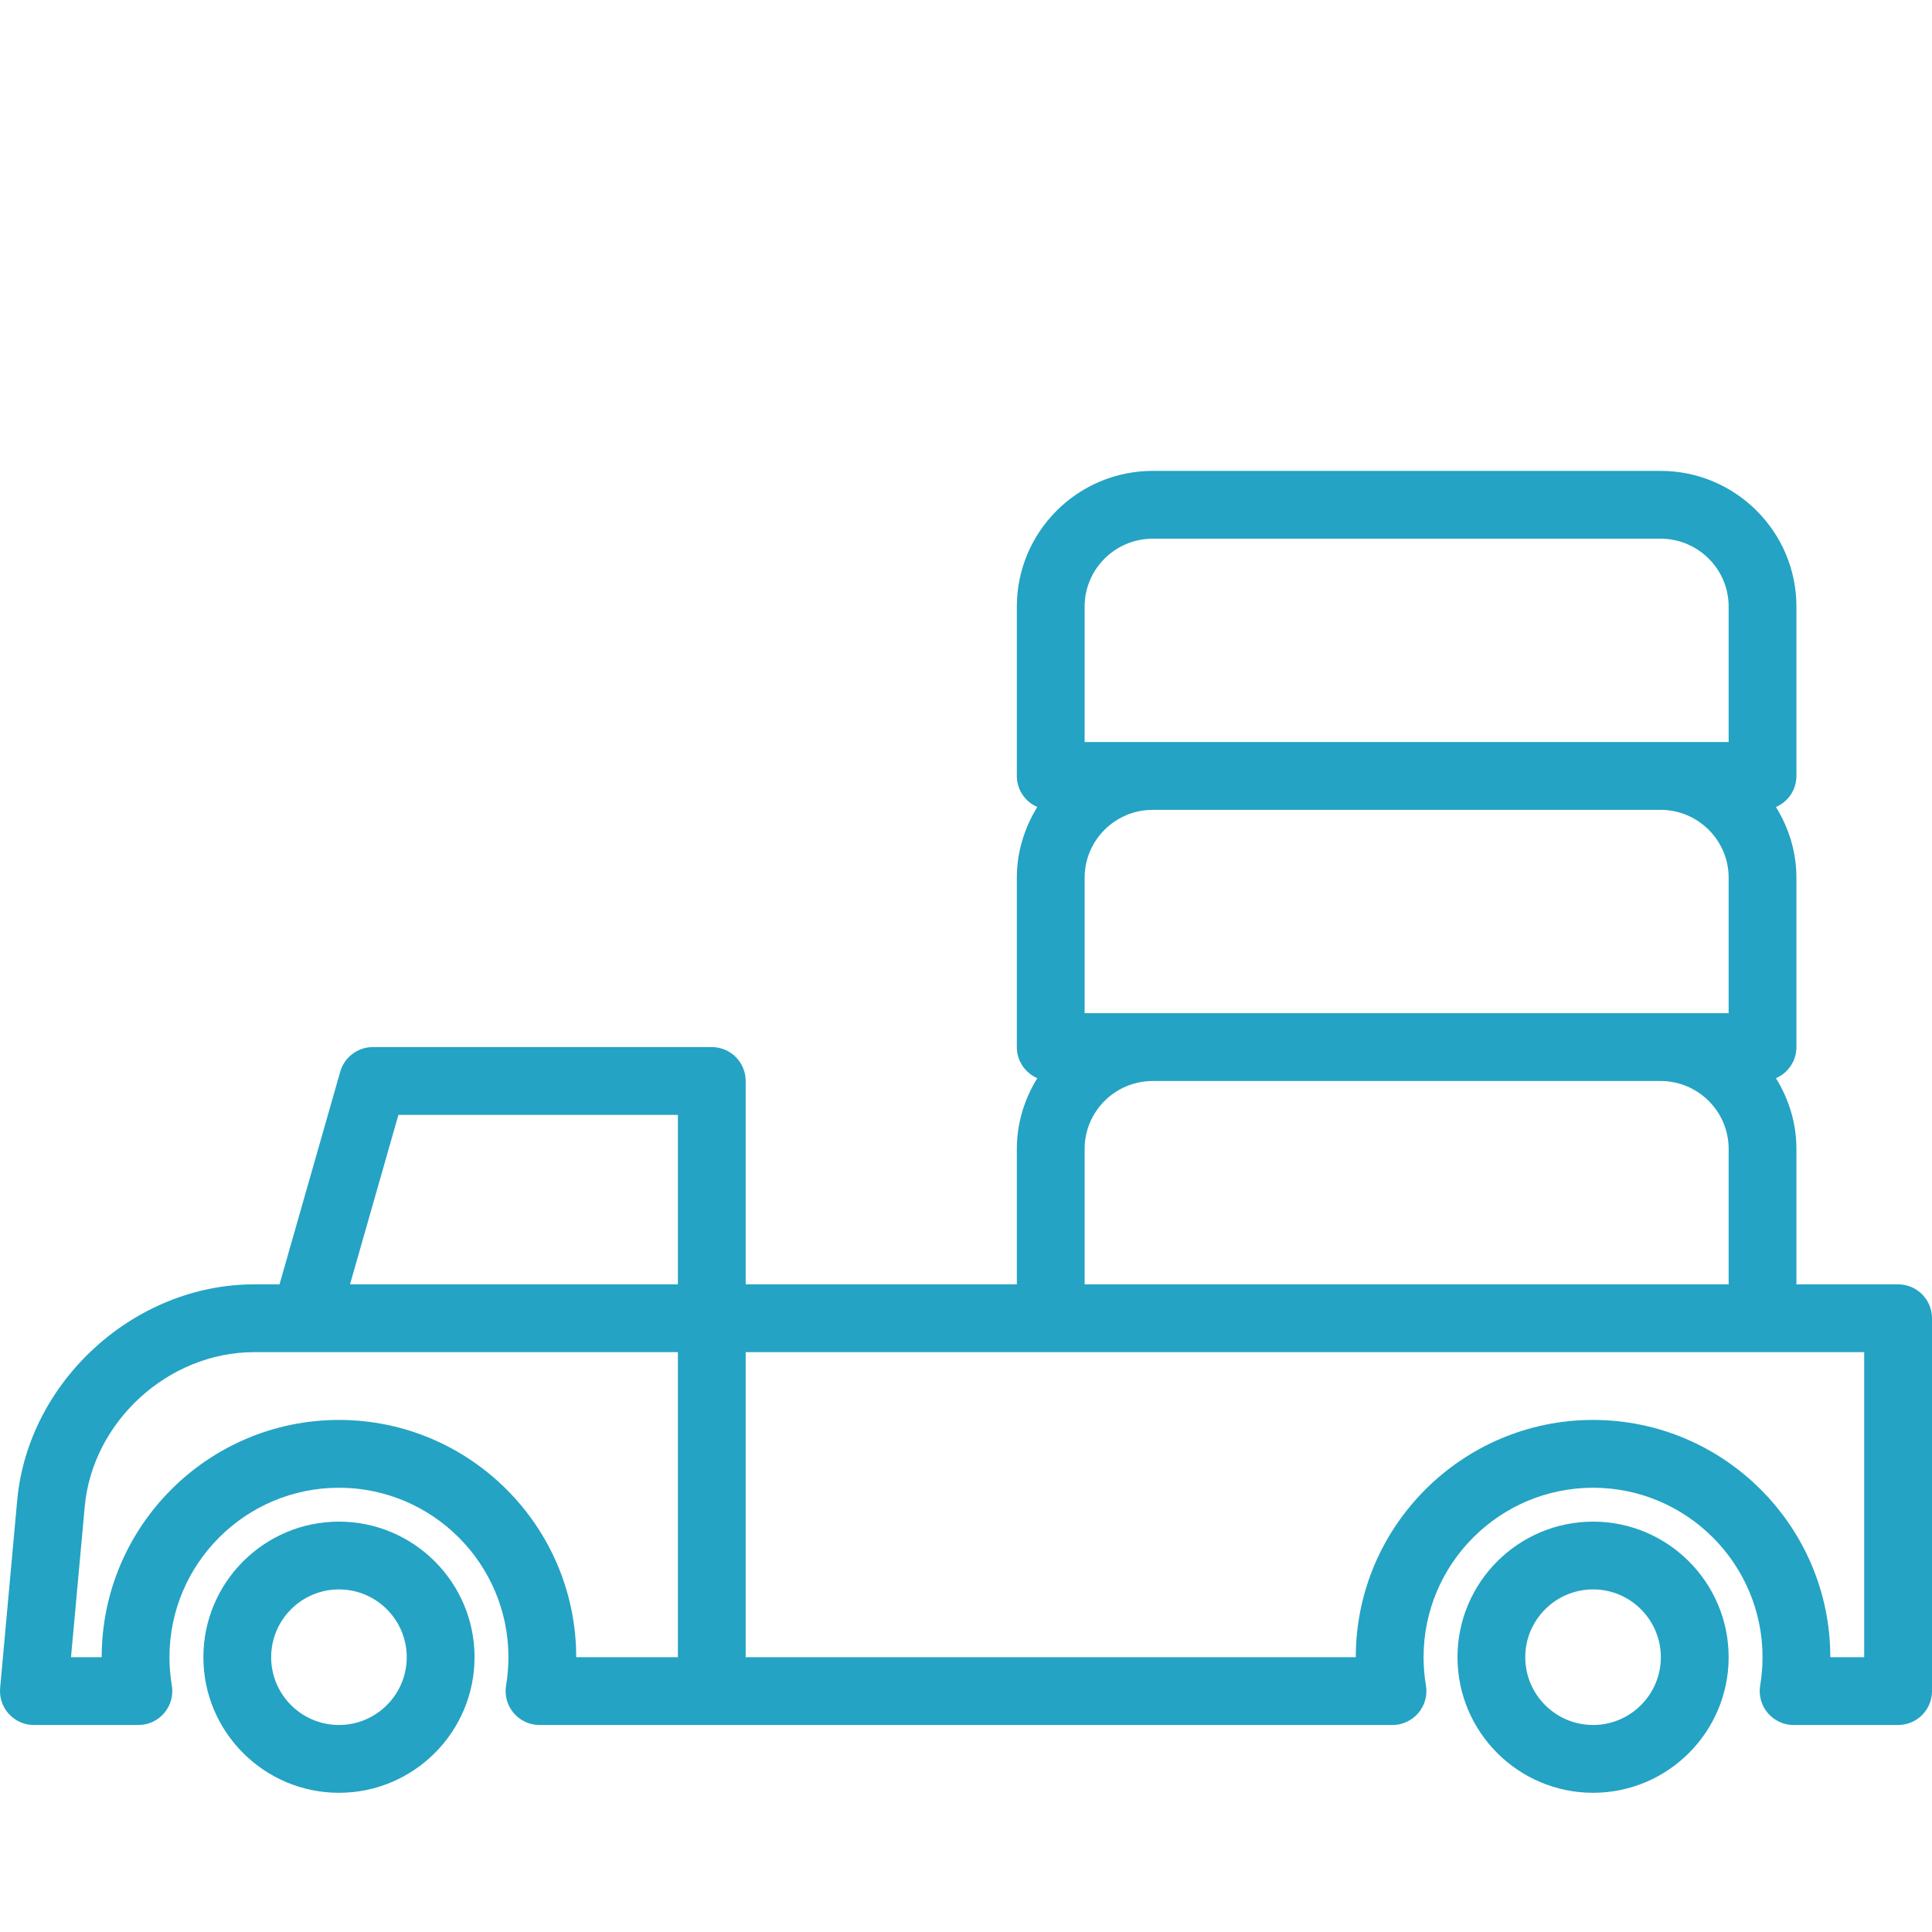 <svg width="74" height="74" viewBox="0 0 74 74" fill="none" xmlns="http://www.w3.org/2000/svg">
<g clip-path="url(#clip0_206_4)">
<path d="M72.702 49.194H68.807V44.004C68.807 43.009 68.511 42.087 68.023 41.297C68.484 41.097 68.807 40.641 68.807 40.106V33.618C68.807 32.623 68.511 31.701 68.023 30.911C68.484 30.711 68.807 30.255 68.807 29.72V23.232C68.807 20.366 66.472 18.036 63.603 18.036H44.152C41.283 18.036 38.947 20.366 38.947 23.232V29.72C38.947 30.255 39.27 30.711 39.731 30.91C39.243 31.701 38.947 32.623 38.947 33.618V40.106C38.947 40.641 39.27 41.097 39.731 41.297C39.243 42.087 38.947 43.009 38.947 44.004V49.194H28.561V41.405C28.561 40.687 27.981 40.106 27.263 40.106H14.281C13.701 40.106 13.192 40.491 13.032 41.048L10.706 49.194H9.731C5.144 49.194 1.073 52.908 0.658 57.473L0.005 64.655C-0.028 65.019 0.094 65.379 0.34 65.649C0.586 65.918 0.933 66.071 1.298 66.071H5.301C5.683 66.071 6.045 65.903 6.292 65.611C6.538 65.32 6.645 64.934 6.582 64.558C6.522 64.204 6.491 63.839 6.491 63.475C6.491 59.896 9.404 56.984 12.983 56.984C16.562 56.984 19.474 59.896 19.474 63.475C19.474 63.839 19.443 64.204 19.384 64.558C19.32 64.934 19.427 65.32 19.673 65.611C19.92 65.903 20.283 66.071 20.664 66.071H27.263H53.336C53.718 66.071 54.08 65.903 54.327 65.611C54.573 65.32 54.68 64.934 54.617 64.558C54.557 64.204 54.526 63.839 54.526 63.475C54.526 59.896 57.439 56.984 61.018 56.984C64.597 56.984 67.509 59.896 67.509 63.475C67.509 63.839 67.478 64.204 67.419 64.558C67.355 64.934 67.462 65.32 67.708 65.611C67.955 65.903 68.318 66.071 68.699 66.071H72.702C73.419 66.071 74 65.49 74 64.773V50.492C74 49.775 73.419 49.194 72.702 49.194ZM41.544 38.808V33.618C41.544 32.185 42.714 31.019 44.152 31.019H63.603C65.04 31.019 66.211 32.185 66.211 33.618V38.808H63.603H44.152H41.544ZM41.544 23.232C41.544 21.799 42.714 20.633 44.152 20.633H63.603C65.04 20.633 66.211 21.799 66.211 23.232V28.422H63.603H44.152H41.544V23.232ZM41.544 44.004C41.544 42.571 42.714 41.405 44.152 41.405H63.603C65.04 41.405 66.211 42.571 66.211 44.004V49.194H41.544L41.544 44.004ZM15.26 42.703H25.965V49.194H13.406L15.26 42.703ZM12.983 54.387C7.972 54.387 3.895 58.464 3.895 63.475H2.72L3.245 57.709C3.541 54.445 6.451 51.791 9.731 51.791H25.965V63.475H22.07C22.07 58.464 17.993 54.387 12.983 54.387ZM71.403 63.475H70.105C70.105 58.464 66.028 54.387 61.018 54.387C56.007 54.387 51.93 58.464 51.93 63.475H28.561V51.791H40.246H67.509H71.403V63.475Z" fill="#24A3C4"/>
<path d="M61.018 58.282C58.154 58.282 55.825 60.611 55.825 63.475C55.825 66.339 58.154 68.668 61.018 68.668C63.882 68.668 66.211 66.339 66.211 63.475C66.211 60.611 63.882 58.282 61.018 58.282ZM61.018 66.071C59.586 66.071 58.421 64.906 58.421 63.475C58.421 62.043 59.586 60.878 61.018 60.878C62.449 60.878 63.614 62.043 63.614 63.475C63.614 64.906 62.449 66.071 61.018 66.071Z" fill="#24A3C4"/>
<path d="M12.983 58.282C10.119 58.282 7.79 60.611 7.79 63.475C7.79 66.339 10.119 68.668 12.983 68.668C15.847 68.668 18.176 66.339 18.176 63.475C18.176 60.611 15.847 58.282 12.983 58.282ZM12.983 66.071C11.551 66.071 10.386 64.906 10.386 63.475C10.386 62.043 11.551 60.878 12.983 60.878C14.414 60.878 15.579 62.043 15.579 63.475C15.579 64.906 14.414 66.071 12.983 66.071Z" fill="#24A3C4"/>
</g>
<defs>
<clipPath id="clip0_206_4">
<rect width="74" height="74" fill="white"/>
</clipPath>
</defs>
</svg>
